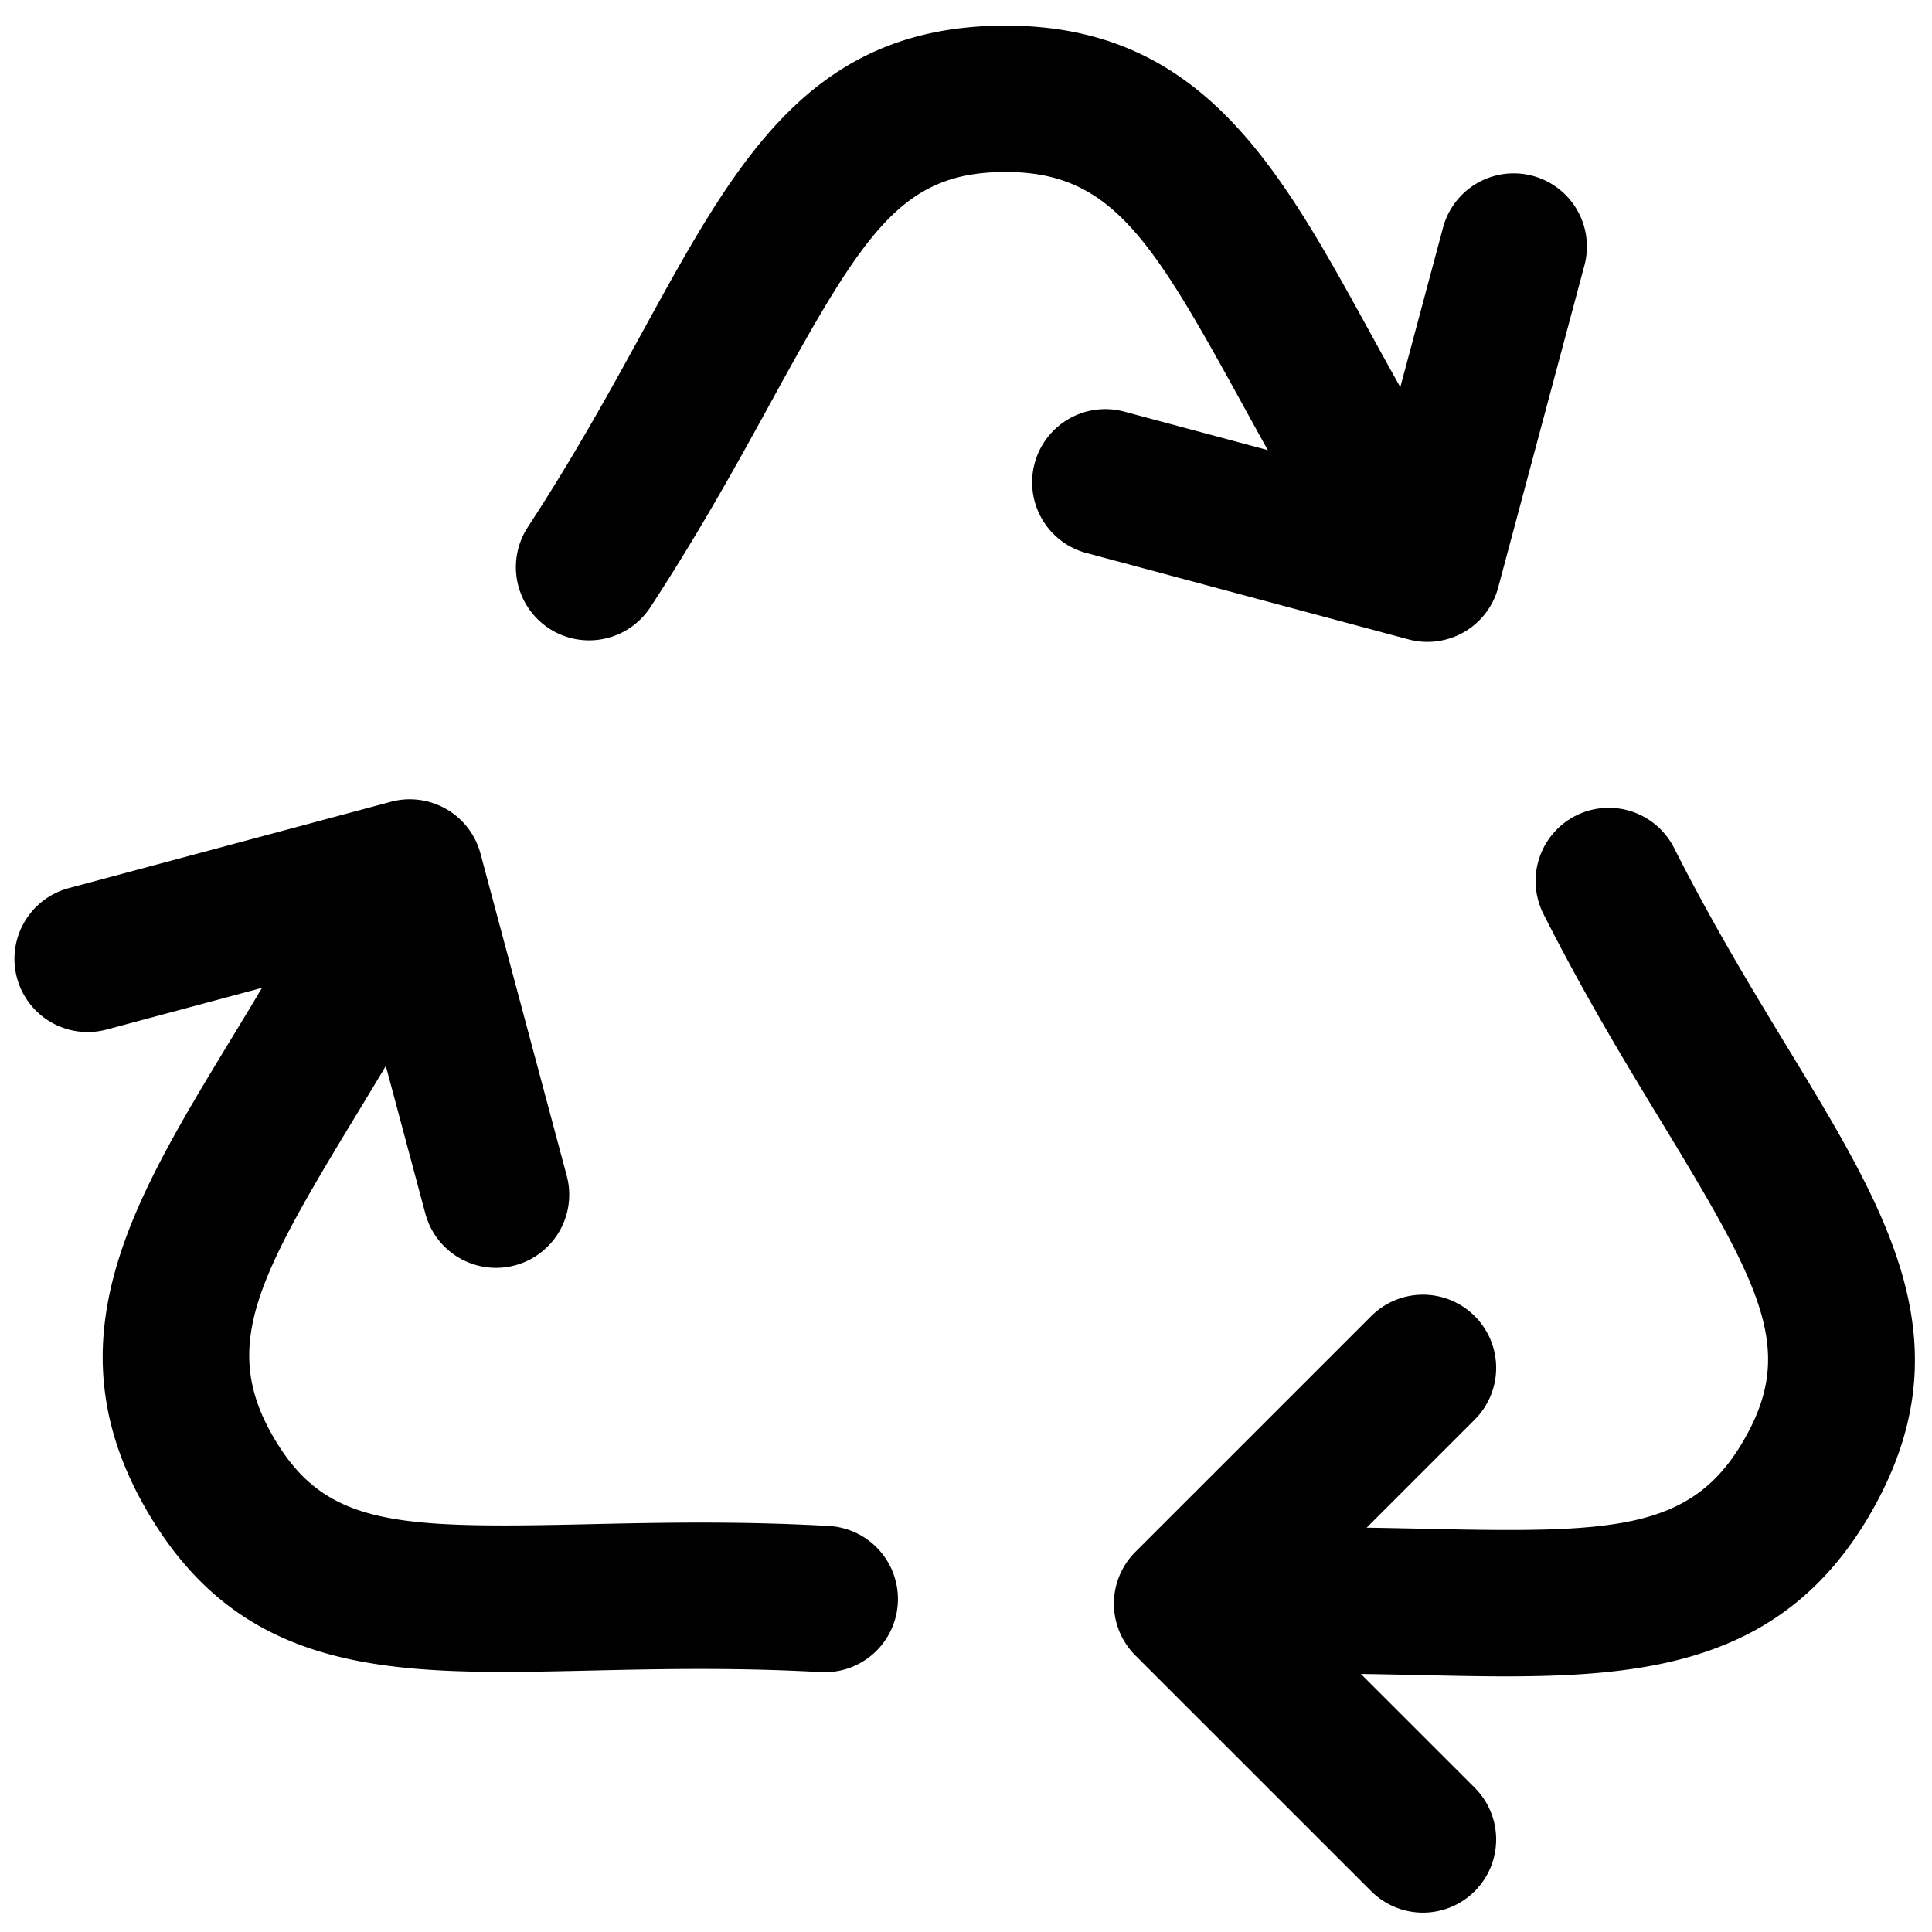 <svg viewBox="0 0 264 264">
    <path d="M64.441 114.52a9.991 9.991 0 0 1 .28 9.496c-5.551 11.057-11.2 20.365-16.18 28.574-13.281 21.878-18.386 31.249-11.268 43.627 7.038 12.247 16.515 12.66 42.876 12.065 9.632-.218 20.549-.466 33.103.233a10 10 0 0 1 9.432 10.537 10 10 0 0 1-10.537 9.433c-11.774-.655-22.276-.419-31.54-.208-26.455.598-47.35 1.07-60.672-22.086-13.293-23.117-1.802-42.05 11.504-63.973 4.79-7.89 10.216-16.832 15.409-27.173a10 10 0 0 1 13.423-4.45 9.954 9.954 0 0 1 4.17 3.925Z"/>
    <path d="M60.993 110.56a10 10 0 0 1 4.66 6.073l11.787 44.024a10 10 0 0 1-7.071 12.248 10 10 0 0 1-12.248-7.071l-9.2-34.364-34.358 9.213a10 10 0 0 1-12.247-7.071 10 10 0 0 1 7.07-12.248l44.015-11.801a10 10 0 0 1 7.592.997Zm92.922 103.609a9.991 9.991 0 0 1 8.083-4.99c12.352-.721 23.238-.483 32.836-.275 25.588.563 36.256.298 43.417-12.055 7.087-12.219 2.706-20.633-10.99-43.165-5.005-8.232-10.678-17.562-16.35-28.784a10 10 0 0 1 4.41-13.437 10 10 0 0 1 13.437 4.41c5.32 10.523 10.776 19.5 15.59 27.418 13.746 22.61 24.602 40.47 11.21 63.586-13.374 23.07-35.516 22.585-61.155 22.023-9.227-.202-19.685-.43-31.237.243a10 10 0 0 1-10.565-9.4 9.954 9.954 0 0 1 1.314-5.574Z"/>
    <path d="M152.211 219.135a10 10 0 0 1 2.93-7.072l32.232-32.22a10 10 0 0 1 14.142 0 10 10 0 0 1 0 14.142l-25.159 25.15 25.157 25.148a10 10 0 0 1 0 14.142 10 10 0 0 1-14.142 0l-32.228-32.217a10 10 0 0 1-2.932-7.073ZM80.491 87.5a9.952 9.952 0 0 1-5.467-1.631 10 10 0 0 1-2.9-13.842c6.434-9.839 11.466-19.012 15.9-27.1 12.72-23.173 22.751-41.473 49.494-41.427 26.684.046 37.29 19.352 49.57 41.707 4.417 8.041 9.424 17.155 15.767 26.8a10 10 0 0 1-2.858 13.85 10 10 0 0 1-13.85-2.858c-6.78-10.306-11.99-19.791-16.587-28.159-12.236-22.276-17.772-31.315-32.077-31.34-14.149-.021-19.251 7.957-31.912 31.041-4.614 8.411-9.843 17.944-16.7 28.432a9.992 9.992 0 0 1-8.38 4.527Z"/>
    <path d="M200.057 86.37a10 10 0 0 1-7.59.999l-44.019-11.804a10 10 0 0 1-7.07-12.248 10 10 0 0 1 12.247-7.07l34.36 9.213 9.2-34.36a10 10 0 0 1 12.247-7.072 10 10 0 0 1 7.071 12.248l-11.786 44.018a10 10 0 0 1-4.66 6.076Z"/>
</svg>

